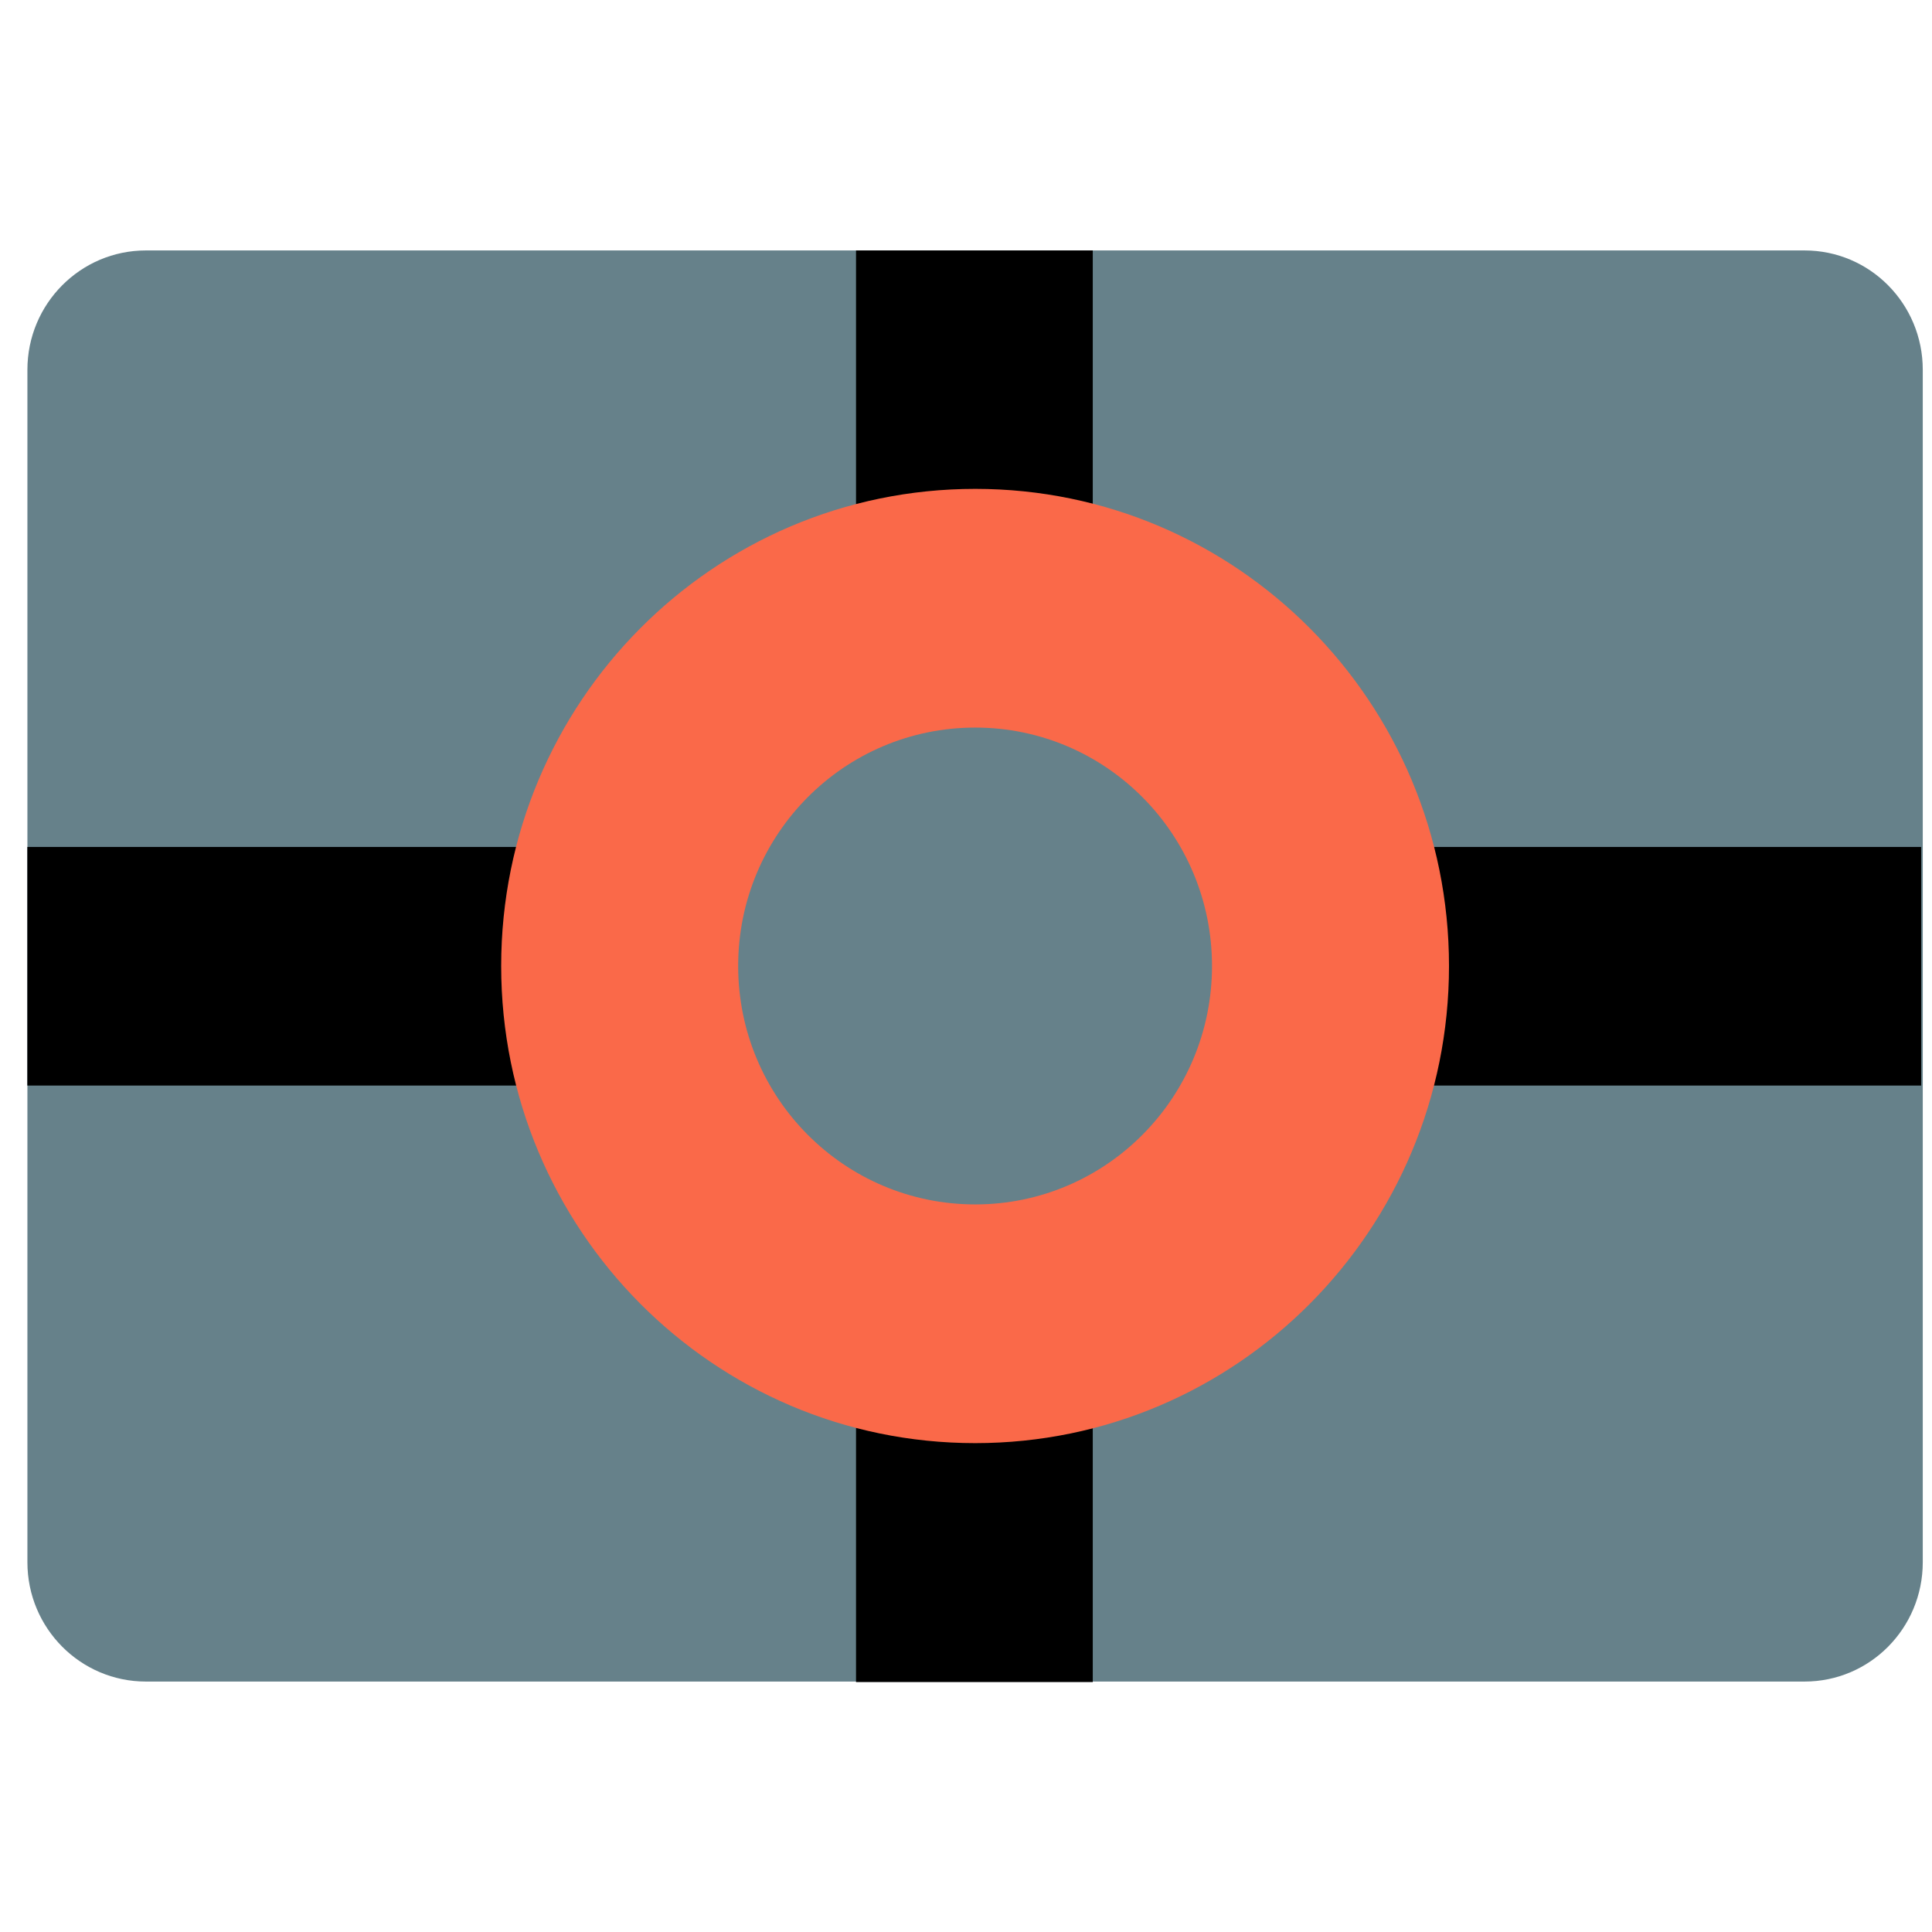 <?xml version="1.0" encoding="UTF-8"?>
<svg xmlns="http://www.w3.org/2000/svg" xmlns:xlink="http://www.w3.org/1999/xlink" width="150px" height="150px" viewBox="0 0 27 20" version="1.1">
<g id="surface1">
<path style=" stroke:none;fill-rule:nonzero;fill:rgb(40%,50.588%,54.118%);fill-opacity:1;" d="M 2.039 0 L 25.219 0 C 26.133 0 26.871 0.746 26.871 1.668 L 26.871 18.332 C 26.871 19.254 26.133 20 25.219 20 L 2.039 20 C 1.125 20 0.383 19.254 0.383 18.332 L 0.383 1.668 C 0.383 0.746 1.125 0 2.039 0 Z M 2.039 0 "/>
<path style="fill:none;stroke-width:6.5;stroke-linecap:butt;stroke-linejoin:miter;stroke:rgb(0%,0%,0%);stroke-opacity:1;stroke-miterlimit:4;" d="M 26.753 0 L 26.753 39 " transform="matrix(0.509,0,0,0.513,0,0)"/>
<path style="fill:none;stroke-width:6.5;stroke-linecap:butt;stroke-linejoin:miter;stroke:rgb(0%,0%,0%);stroke-opacity:1;stroke-miterlimit:4;" d="M 0.751 19.5 L 52.747 19.5 " transform="matrix(0.509,0,0,0.513,0,0)"/>
<path style=" stroke:none;fill-rule:nonzero;fill:rgb(98.039%,41.176%,28.627%);fill-opacity:1;" d="M 20.25 10 C 20.25 13.684 17.285 16.668 13.629 16.668 C 9.969 16.668 7.004 13.684 7.004 10 C 7.004 6.316 9.969 3.332 13.629 3.332 C 17.285 3.332 20.25 6.316 20.25 10 Z M 20.25 10 "/>
<path style=" stroke:none;fill-rule:nonzero;fill:rgb(40%,50.588%,54.118%);fill-opacity:1;" d="M 13.629 6.668 C 15.457 6.668 16.938 8.16 16.938 10 C 16.938 11.84 15.457 13.332 13.629 13.332 C 11.797 13.332 10.316 11.84 10.316 10 C 10.316 8.16 11.797 6.668 13.629 6.668 Z M 13.629 6.668 "/>
</g>
</svg>
